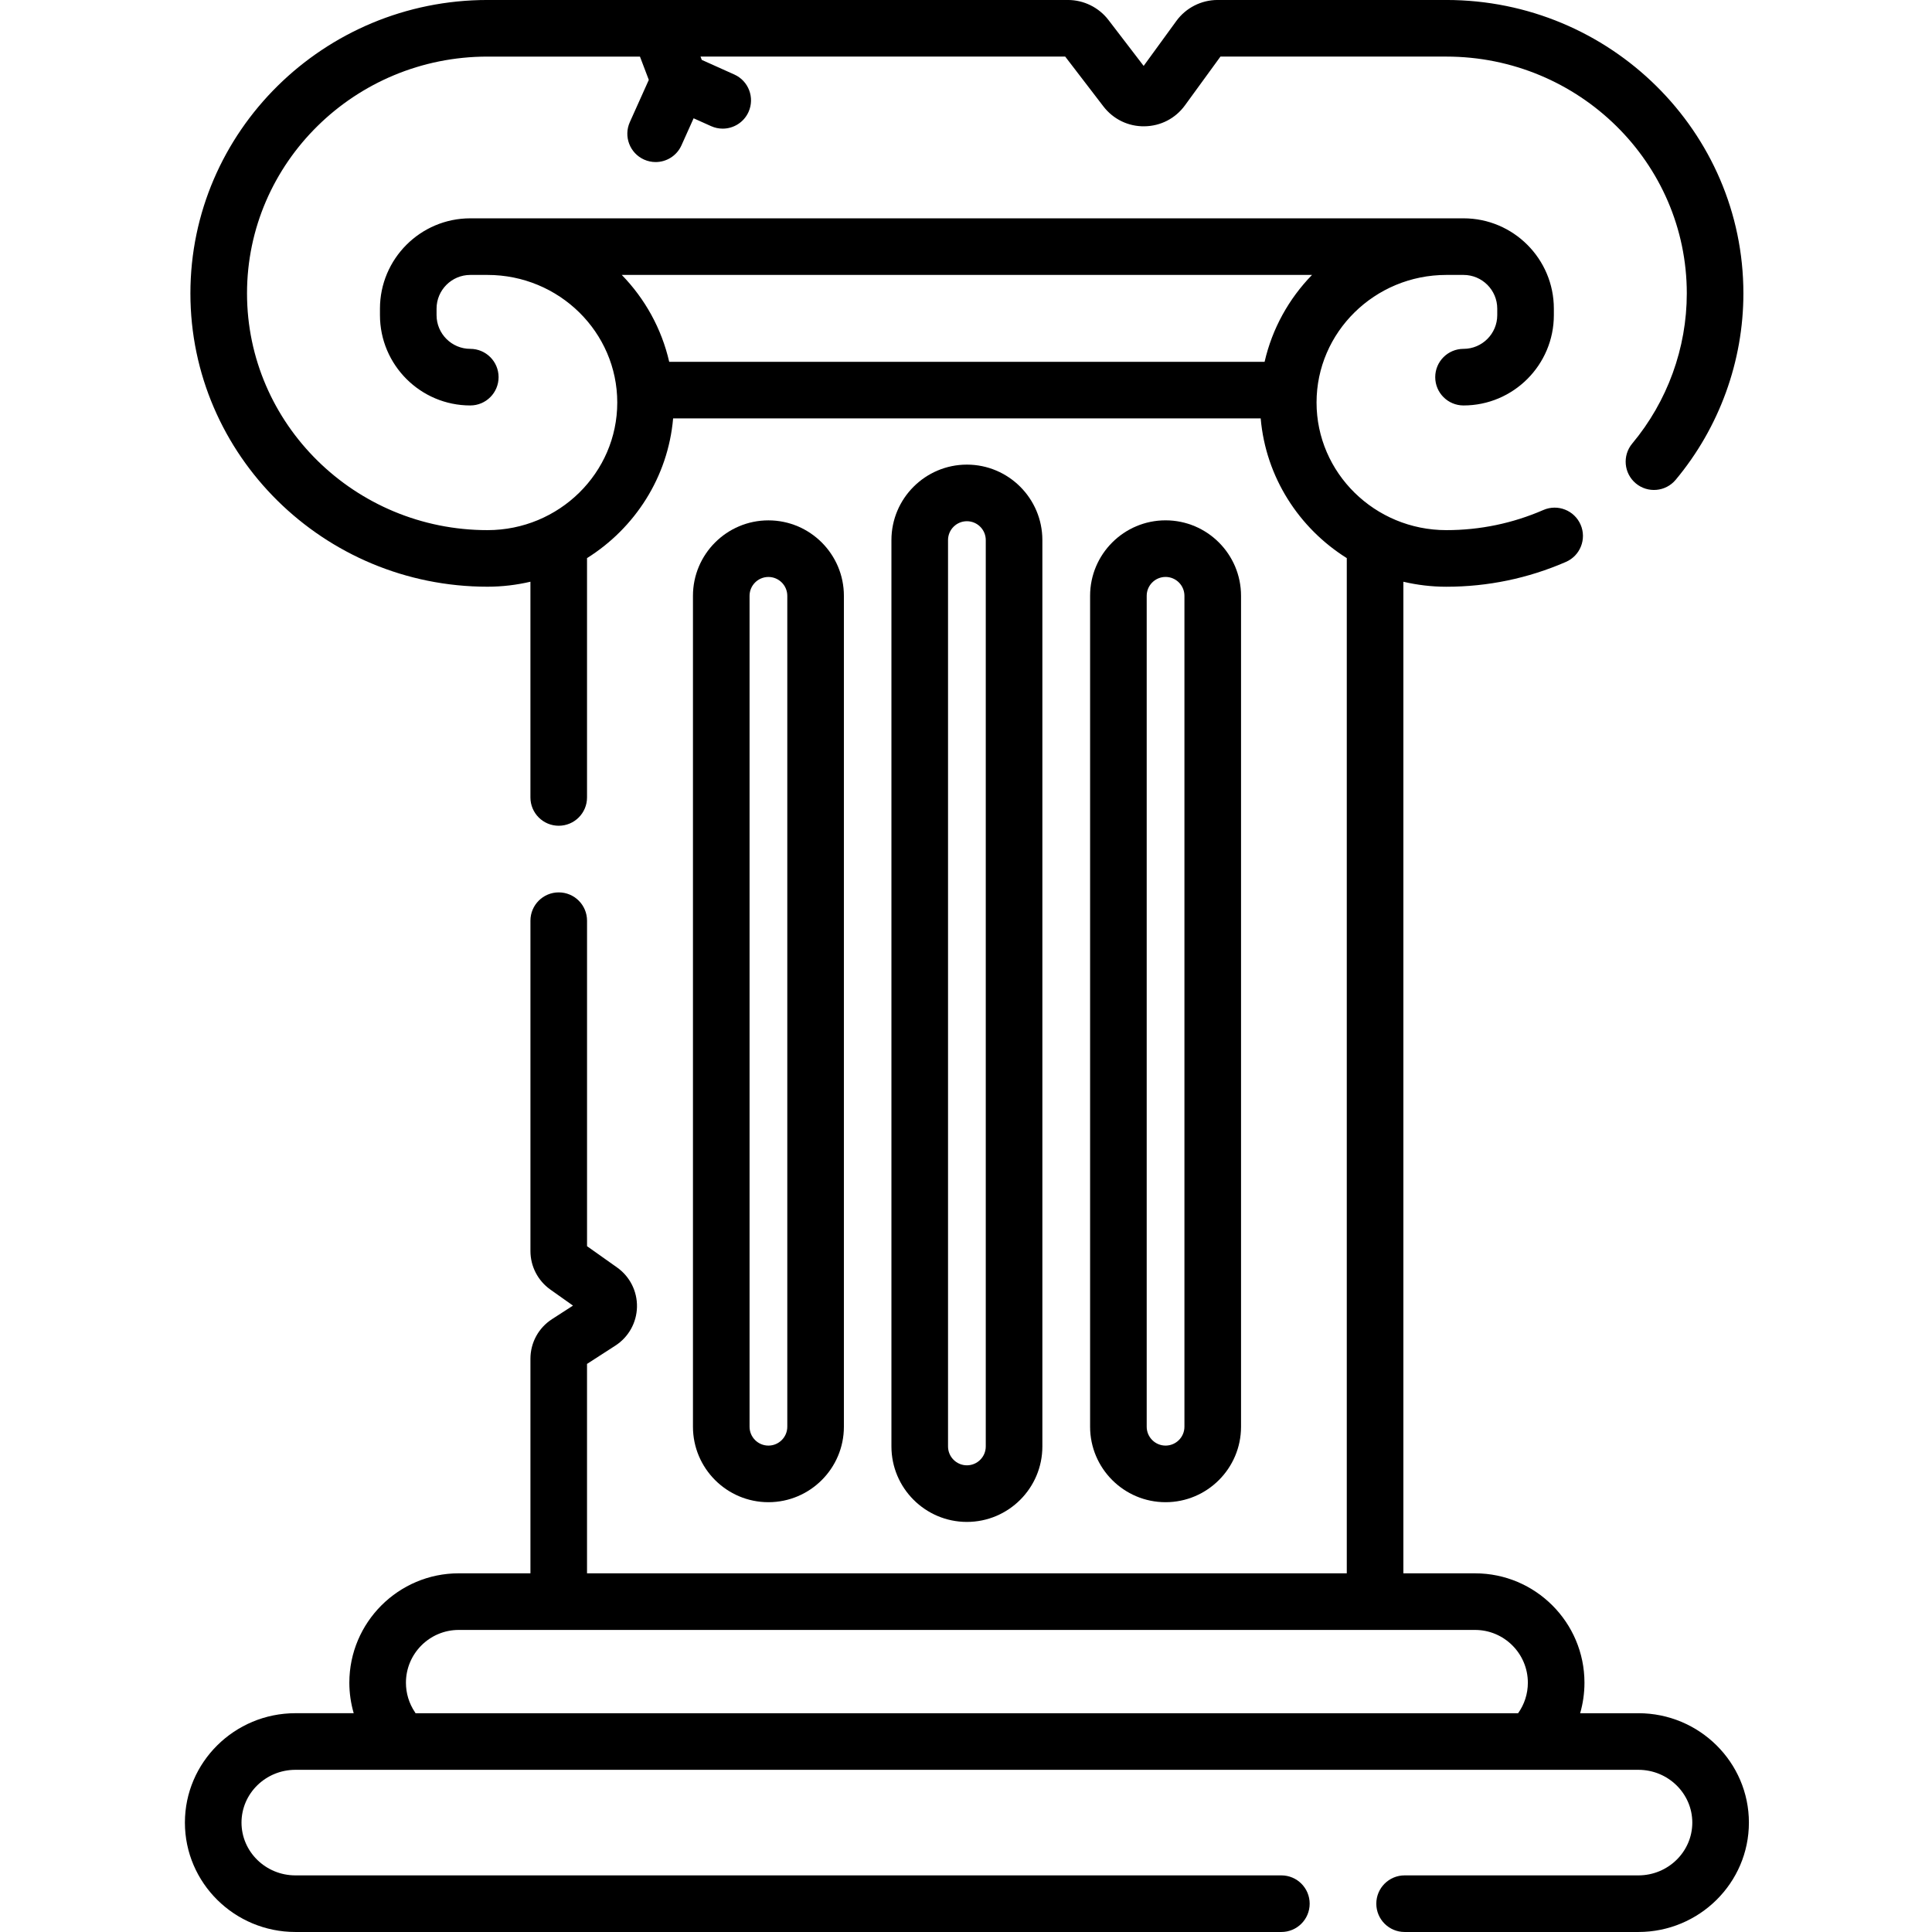 <svg height="512pt" viewBox="-49 0 512 512" width="512pt" xmlns="http://www.w3.org/2000/svg"><path d="m227.238 383.324v-240.195c0-11.027-8.973-20-20-20-11.027 0-20 8.973-20 20v240.195c0 11.027 8.973 20 20 20 11.027 0 20-8.973 20-20zm-25 0v-240.195c0-2.758 2.242-5 5-5 2.758 0 5 2.242 5 5v240.195c0 2.758-2.242 5-5 5-2.758 0-5-2.242-5-5zm0 0"/><path d="m279.887 378.098v-220.203c0-11.027-8.973-20-20-20-11.027 0-20 8.973-20 20v220.203c0 11.027 8.973 20 20 20 11.027 0 20-8.969 20-20zm-25 0v-220.203c0-2.754 2.242-5 5-5 2.758 0 5 2.246 5 5v220.203c0 2.758-2.242 5-5 5-2.758 0-5-2.242-5-5zm0 0"/><path d="m174.641 378.098v-220.195c0-11.031-8.973-20-20-20-11.031 0-20 8.969-20 20v220.195c0 11.027 8.969 20 20 20 11.027 0 20-8.969 20-20zm-25 0v-220.195c0-2.758 2.242-5 5-5 2.754 0 5 2.242 5 5v220.195c0 2.758-2.246 5-5 5-2.758 0-5-2.242-5-5zm0 0"/><path d="m385.188 454.023h-15.434c.75-2.598 1.145-5.309 1.145-8.086 0-15.984-13.008-28.988-28.992-28.988h-19v-262.781c3.656.855 7.465 1.324 11.383 1.324 10.992 0 21.656-2.215 31.699-6.582 3.797-1.652 5.535-6.07 3.887-9.867-1.652-3.801-6.074-5.543-9.871-3.887-8.141 3.539-16.793 5.336-25.715 5.336-18.965 0-34.391-15.172-34.391-33.82 0-18.645 15.426-33.812 34.391-33.812h4.559c4.93 0 8.938 4.012 8.938 8.938v1.715c0 4.93-4.008 8.938-8.938 8.938-4.141 0-7.5 3.355-7.5 7.5s3.359 7.5 7.5 7.5c13.199 0 23.938-10.738 23.938-23.938v-1.715c0-13.199-10.738-23.938-23.938-23.938h-263.219c-13.199 0-23.938 10.738-23.938 23.938v1.715c0 13.199 10.738 23.938 23.938 23.938 4.141 0 7.5-3.355 7.5-7.5s-3.359-7.5-7.5-7.5c-4.93 0-8.938-4.008-8.938-8.938v-1.715c0-4.926 4.008-8.938 8.938-8.938h4.559c18.965 0 34.391 15.168 34.391 33.812 0 18.648-15.426 33.82-34.391 33.82-35.141 0-63.727-28.148-63.727-62.742-.004-34.602 28.586-62.75 63.727-62.75h40.406l2.344 6.172-5.031 11.199c-1.695 3.781-.008 8.219 3.77 9.918 1 .445 2.043.66 3.07.66 2.859 0 5.598-1.648 6.844-4.43l3.223-7.168 4.637 2.082c1 .449 2.043.66 3.07.66 2.863 0 5.598-1.648 6.848-4.43 1.695-3.777.008-8.219-3.77-9.914l-8.625-3.875-.332-.875h96.645l10.113 13.188c2.617 3.414 6.609 5.355 10.887 5.285 4.301-.055 8.215-2.082 10.742-5.559l9.398-12.914h59.859c35.145 0 63.73 28.148 63.73 62.75 0 14.488-5.133 28.621-14.461 39.797-2.652 3.18-2.227 7.91.953 10.562 3.18 2.652 7.91 2.227 10.562-.953 11.574-13.867 17.945-31.414 17.945-49.406.004-42.871-35.316-77.75-78.727-77.75h-60.625c-4.305 0-8.387 2.078-10.918 5.559l-8.668 11.91-9.336-12.18c-2.535-3.312-6.543-5.289-10.715-5.289h-153.84c-43.41 0-78.73 34.879-78.73 77.75 0 42.867 35.32 77.738 78.73 77.738 3.918 0 7.723-.465 11.379-1.32v57.168c0 4.141 3.359 7.5 7.5 7.5 4.145 0 7.5-3.359 7.5-7.5v-63.426c12.684-7.953 21.461-21.453 22.816-37.023h155.711c1.355 15.57 10.133 29.07 22.816 37.023v269.039h-201.344v-55.496l7.523-4.855c3.492-2.258 5.629-6.086 5.715-10.242.086-4.152-1.887-8.066-5.281-10.465-2.246-1.59-4.98-3.523-7.953-5.633v-86.262c0-4.145-3.359-7.5-7.5-7.5-4.145 0-7.5 3.355-7.5 7.5v87.551c0 4.043 1.969 7.855 5.266 10.195 2.137 1.52 4.168 2.957 6.008 4.262l-5.559 3.59c-3.578 2.312-5.715 6.234-5.715 10.5v56.855h-19c-15.984 0-28.992 13.004-28.992 28.988 0 2.762.402 5.477 1.156 8.082h-15.445c-16.148 0-29.289 13.008-29.289 28.992 0 15.98 13.141 28.988 29.289 28.988h261.285c4.145 0 7.5-3.355 7.5-7.5s-3.355-7.5-7.5-7.5h-261.285c-7.879 0-14.289-6.273-14.289-13.988 0-7.715 6.41-13.988 14.289-13.988h355.898c7.879 0 14.289 6.273 14.289 13.988 0 7.715-6.41 13.988-14.289 13.988h-61.953c-4.141 0-7.5 3.355-7.5 7.5s3.359 7.5 7.5 7.5h61.953c16.148 0 29.289-13.004 29.289-28.988s-13.141-28.988-29.289-28.988zm-99.059-358.137h-157.781c-2.02-8.812-6.441-16.73-12.57-23.027h182.922c-6.129 6.297-10.555 14.215-12.57 23.027zm-225.164 357.867c-1.562-2.309-2.387-5.012-2.387-7.816 0-7.711 6.277-13.988 13.988-13.988h269.34c7.715 0 13.992 6.277 13.992 13.988 0 2.941-.914 5.738-2.586 8.086h-292.188c-.055-.09-.102-.18-.16-.27zm0 0"/></svg>